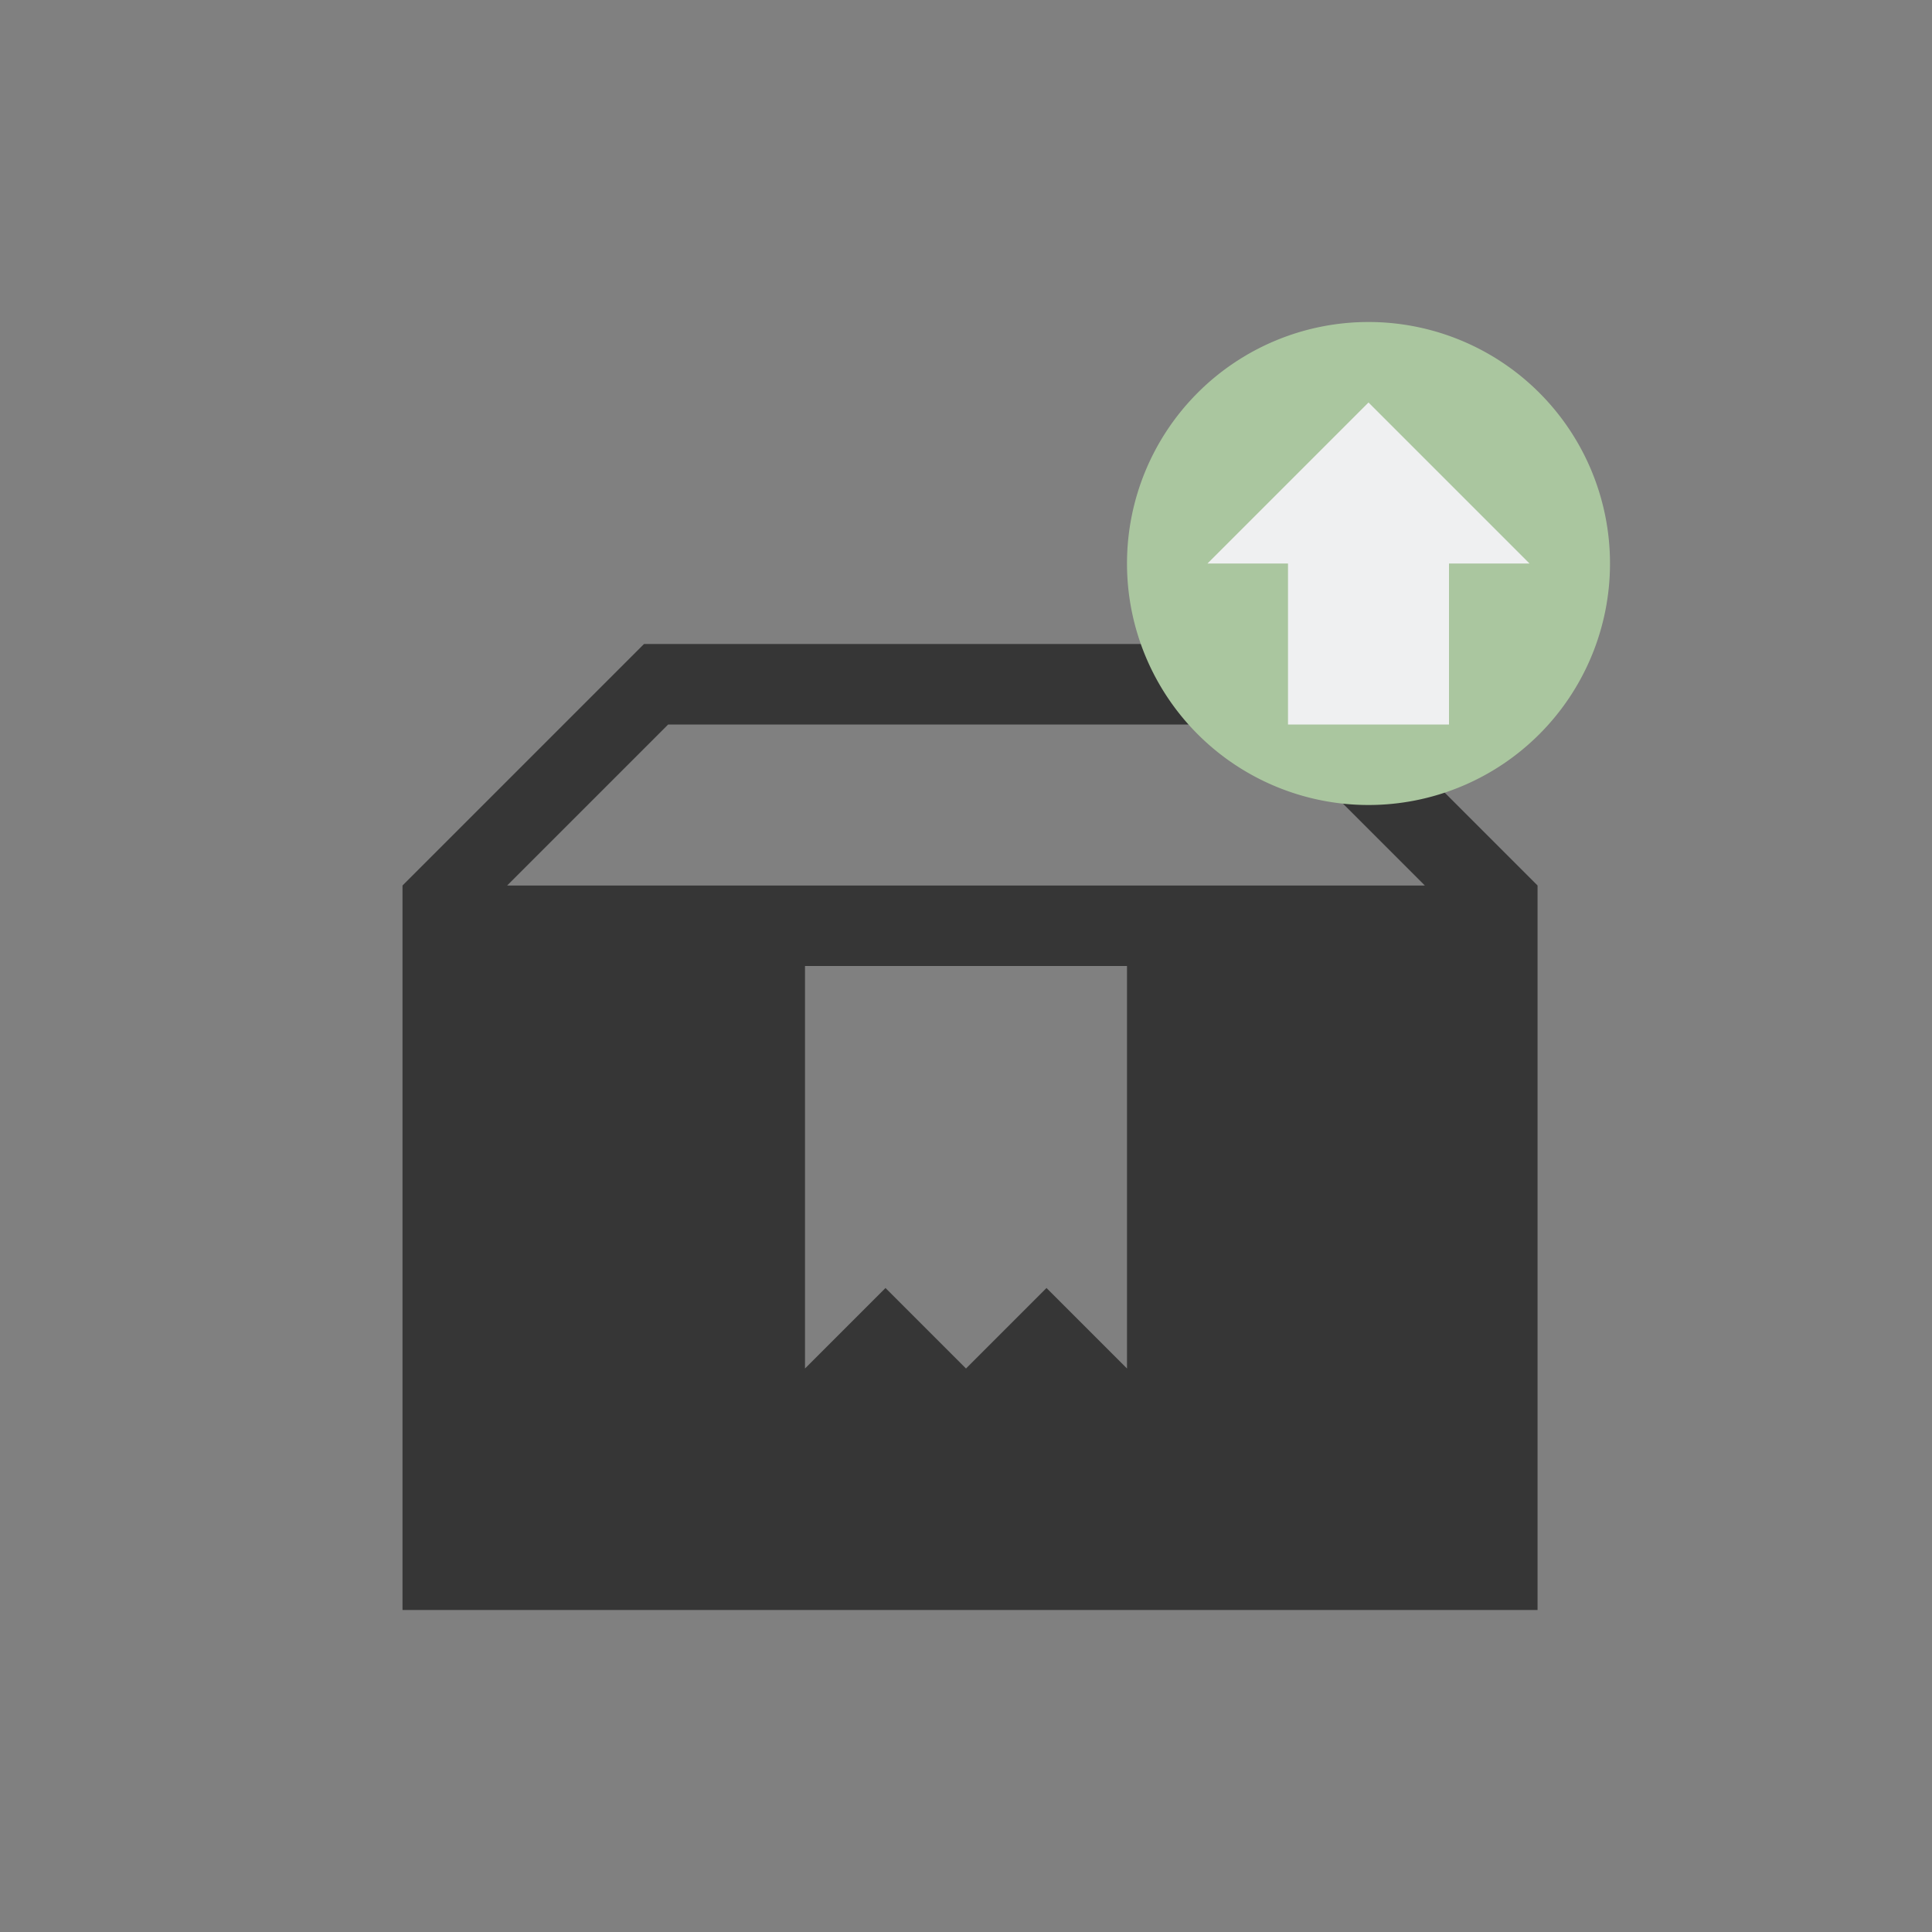 <?xml version="1.0" encoding="UTF-8"?>
<svg width="24" height="24" viewBox="0 0 24 24" xmlns="http://www.w3.org/2000/svg">
 <rect x="0" y="0" width="24" height="24" fill="#808080" stroke="none"/>
 <style id="current-color-scheme" type="text/css">.ColorScheme-Text {
        color:#363636;
      }
      .ColorScheme-Background {
        color:#eff0f1;
      }
      .ColorScheme-Highlight {
        color:#a0b6cb;
      }
      .ColorScheme-ButtonText {
        color:#363636;
      }</style>
 <g transform="translate(1,1)">
  <g id="kpackagekit-updates" transform="translate(0 2.6645e-15)">
   <g id="g4220">
    <path id="path4149" class="ColorScheme-Text" d="m7 7-3 3v9h5.1 3.9 5.1v-9l-3-3h-2.1-3.9zm0.3 1h3.7 3.7l2 2h-11.4zm1.7 3h4v5l-1-1-1 1-1-1-1 1z" fill="currentColor" fill-rule="evenodd"/>
    <path id="path4180" d="m16 3a3 3 0 0 0-3 3 3 3 0 0 0 3 3 3 3 0 0 0 3-3 3 3 0 0 0-3-3z" fill="#aac69f"/>
    <path id="path4167" class="ColorScheme-Background" d="m16 4 2 2h-1v2h-2v-2h-1l2-2z" fill="currentColor"/>
   </g>
   <rect id="rect4212" y="-2.6645e-15" width="22" height="22" fill="none"/>
  </g>
 </g>
</svg>
